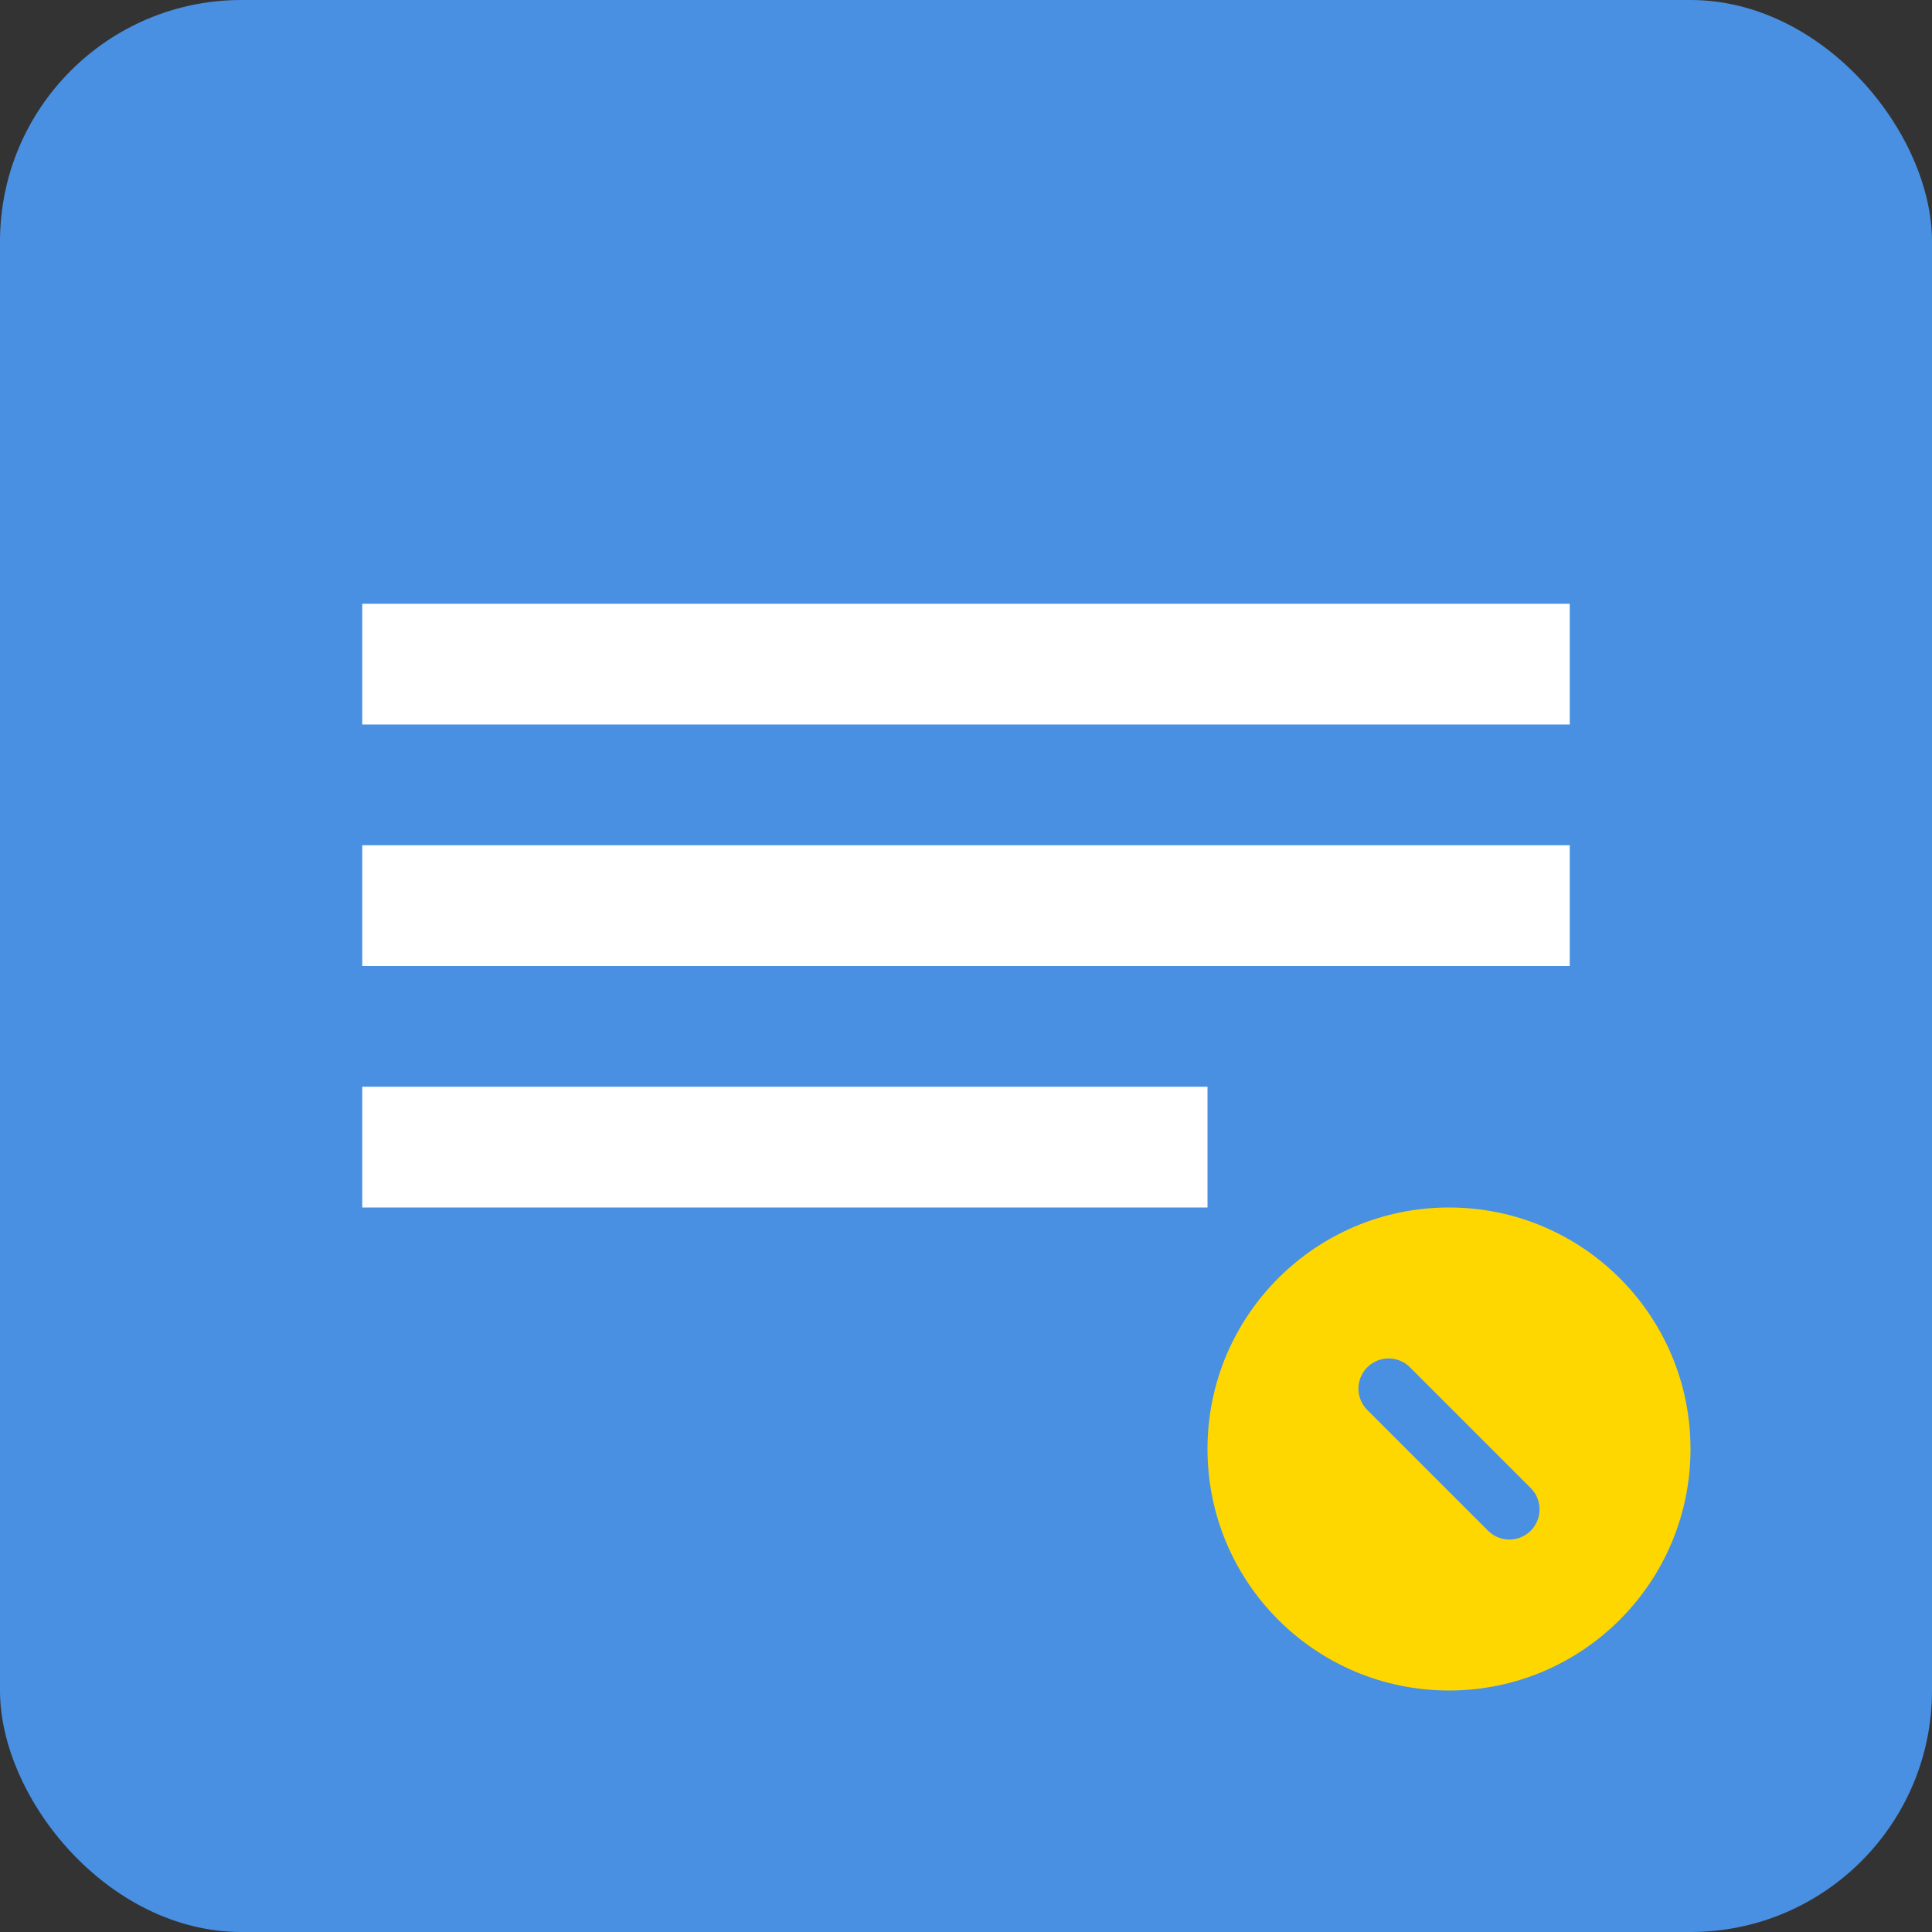 <svg width="16" height="16" viewBox="0 0 16 16" fill="none" xmlns="http://www.w3.org/2000/svg">
  <rect x="0" y="0" width="16" height="16" fill="#333333" stroke="none"/>
  <rect width="16" height="16" rx="2" fill="#4A90E2"/>
  <path d="M3 5h10v1H3V5zm0 2h10v1H3V7zm0 2h7v1H3V9z" fill="white"/>
  <circle cx="12" cy="12" r="2" fill="#FFD700"/>
  <path d="M11.5 11.5l1 1" stroke="#4A90E2" stroke-width="0.5" stroke-linecap="round"/>
</svg>